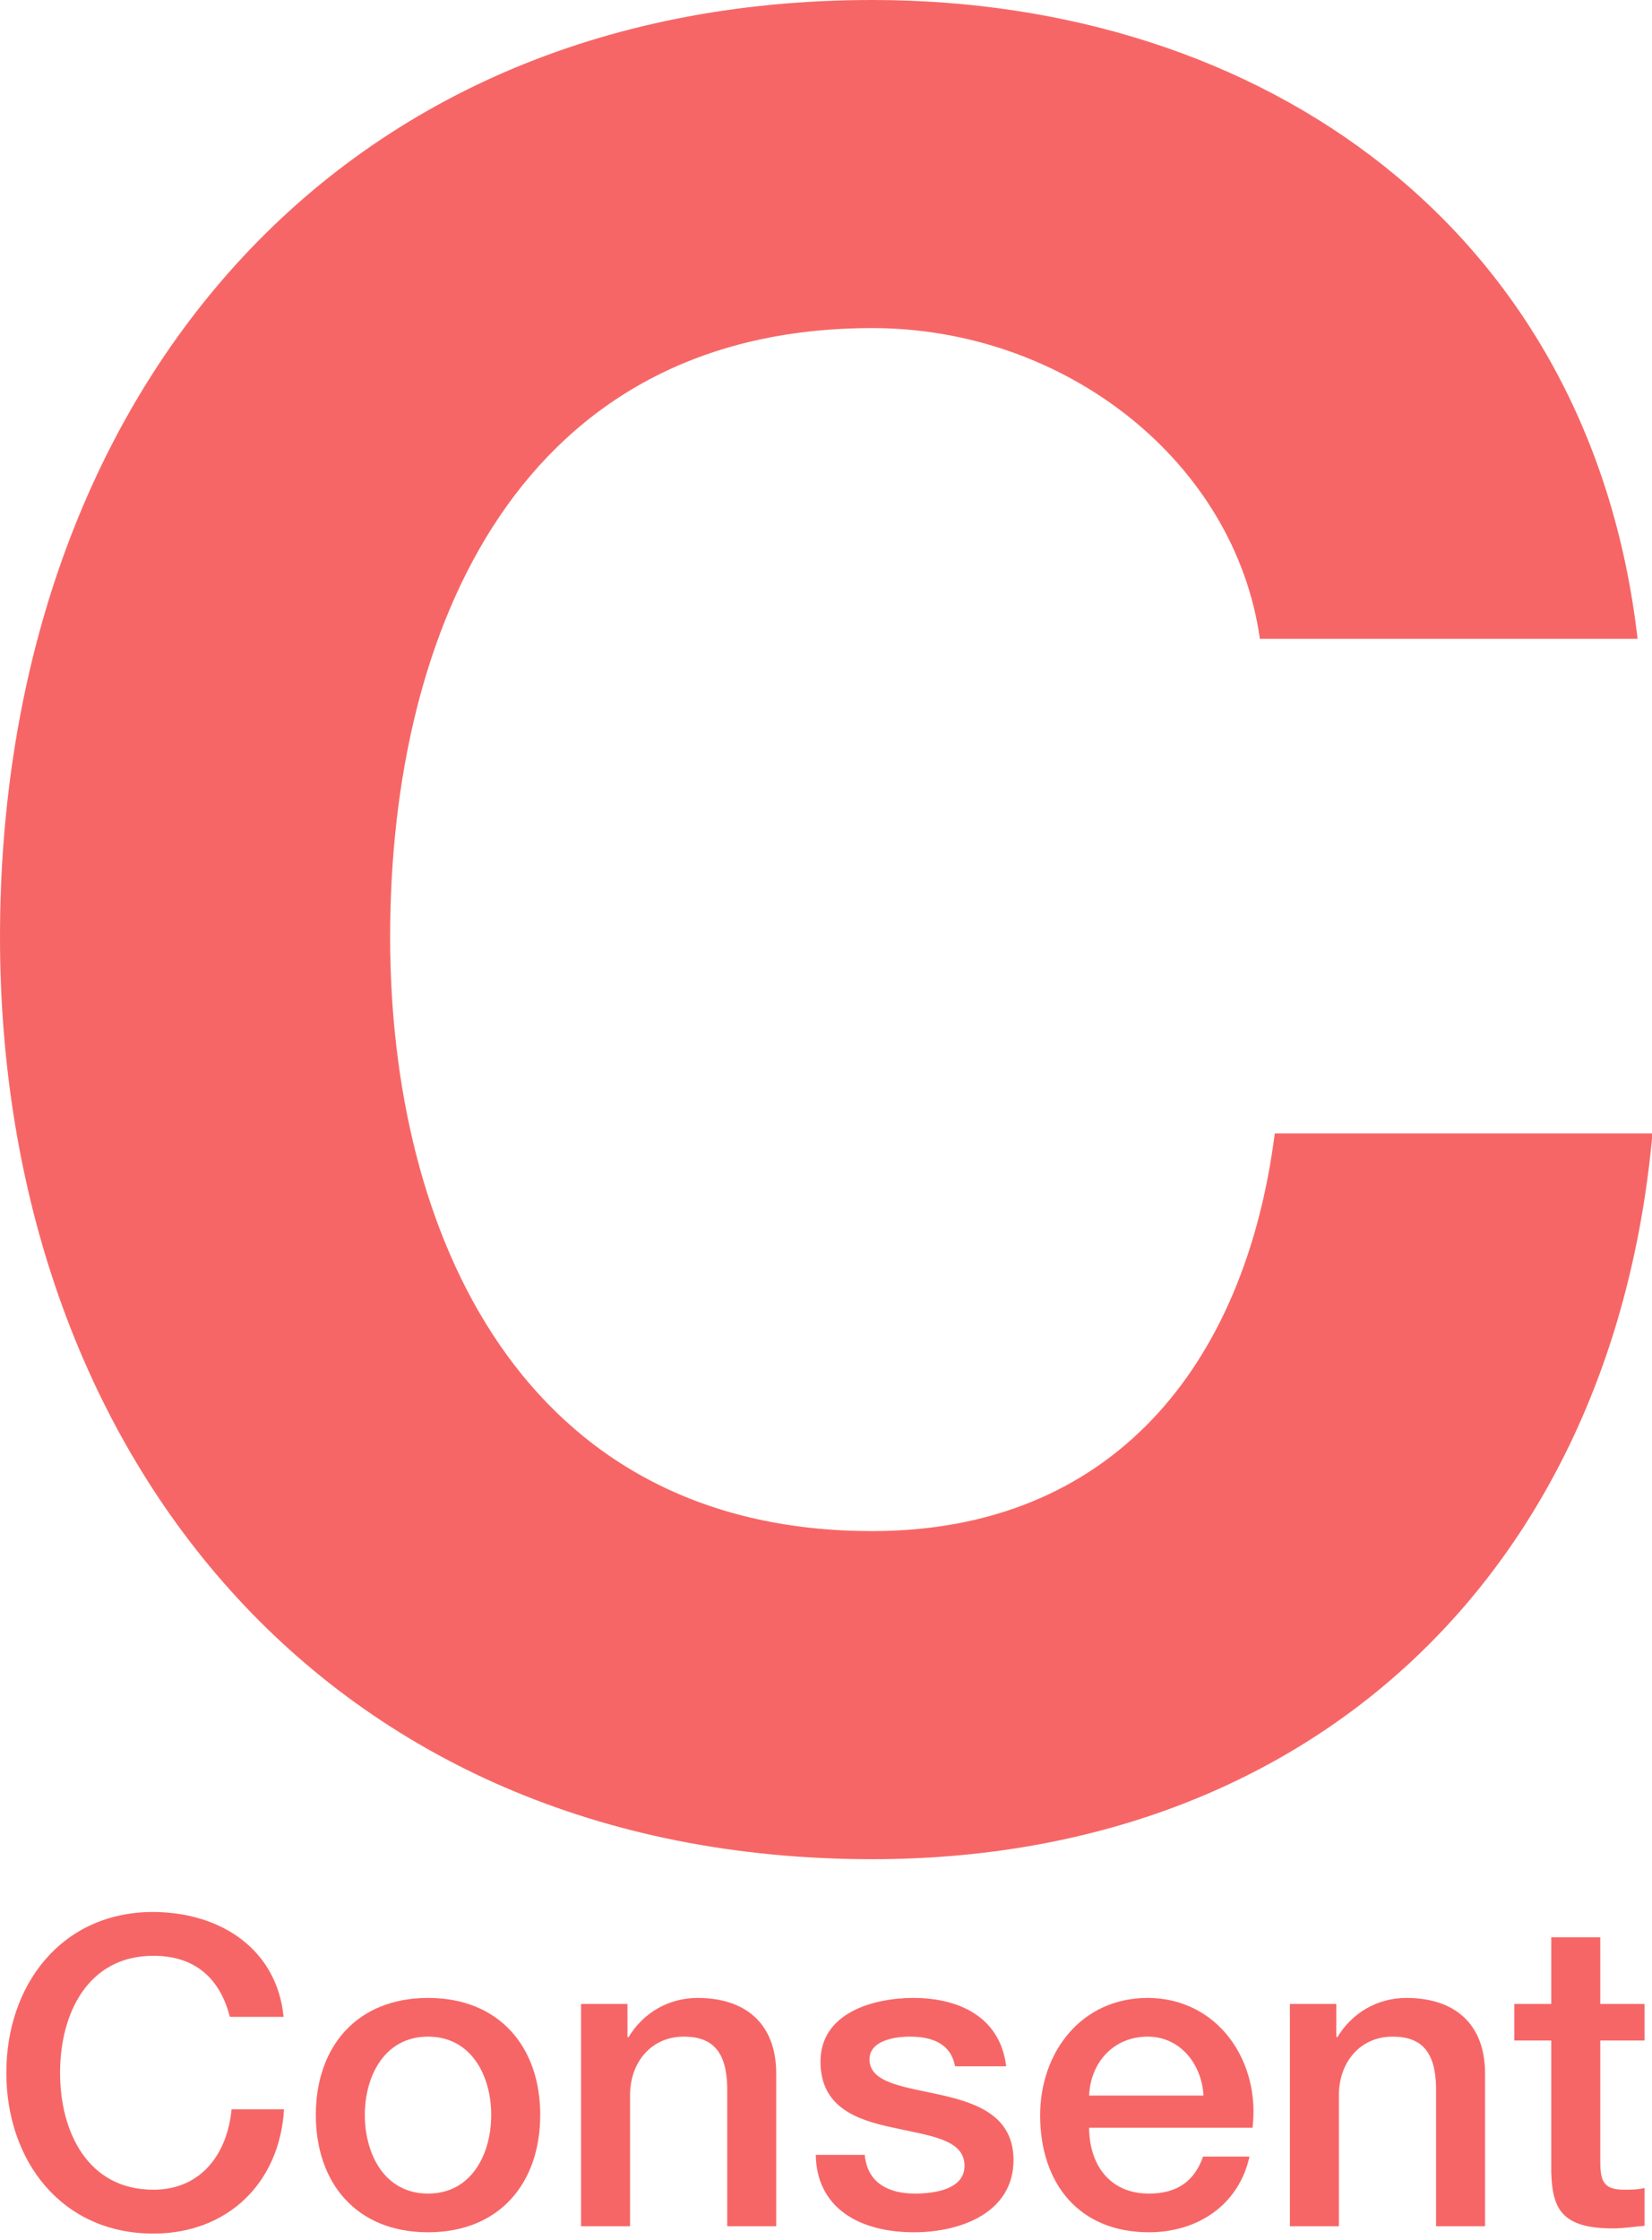 <?xml version="1.0" encoding="utf-8"?>
<!-- Generator: Adobe Illustrator 16.0.3, SVG Export Plug-In . SVG Version: 6.00 Build 0)  -->
<!DOCTYPE svg PUBLIC "-//W3C//DTD SVG 1.1//EN" "http://www.w3.org/Graphics/SVG/1.1/DTD/svg11.dtd">
<svg version="1.1" xmlns="http://www.w3.org/2000/svg" xmlns:xlink="http://www.w3.org/1999/xlink" x="0px" y="0px" width="330.5px"
	 height="448px" viewBox="0 0 330.5 448" enable-background="new 0 0 330.5 448" xml:space="preserve">
<g id="consent-no">
	<g>
		<path d="M252.049,127.765c-4.972-35.297-38.776-62.143-77.553-62.143c-70.097,0-96.445,59.657-96.445,121.8
			c0,59.16,26.348,118.815,96.445,118.815c47.725,0,74.57-32.811,80.536-79.541h75.564
			c-7.954,88.491-69.103,145.164-156.101,145.164C64.628,371.86,0,289.832,0,187.422C0,82.028,64.628,0,174.496,0
			c78.05,0,143.673,45.737,153.118,127.765H252.049z" fill="#f76666"/>
	</g>
	<g>
		<path d="M45.986,403.396c-1.806-7.052-6.364-12.212-15.308-12.212c-13.158,0-18.662,11.61-18.662,23.392
			c0,11.782,5.504,23.392,18.662,23.392c9.545,0,14.792-7.138,15.651-16.081h10.492c-0.86,14.705-11.266,24.854-26.144,24.854
			c-18.404,0-29.412-14.62-29.412-32.164c0-17.543,11.008-32.163,29.412-32.163c13.846,0.086,24.768,7.74,26.057,20.983H45.986z" fill="#f76666"/>
		<path d="M63.185,423.004c0-13.588,8.17-23.392,22.446-23.392s22.446,9.804,22.446,23.392c0,13.674-8.17,23.478-22.446,23.478
			S63.185,436.678,63.185,423.004z M98.273,423.004c0-7.654-3.87-15.652-12.642-15.652s-12.642,7.998-12.642,15.652
			c0,7.739,3.87,15.737,12.642,15.737S98.273,430.743,98.273,423.004z" fill="#f76666"/>
		<path d="M116.246,400.815h9.288v6.536l0.172,0.172c2.924-4.901,7.998-7.911,13.846-7.911c9.632,0,15.738,5.159,15.738,15.136
			v30.529h-9.804v-27.95c-0.172-6.966-2.924-9.976-8.686-9.976c-6.536,0-10.75,5.16-10.75,11.696v26.229h-9.804V400.815z" fill="#f76666"/>
		<path d="M173.005,431.001c0.516,5.677,4.816,7.74,10.062,7.74c3.698,0,10.148-0.774,9.89-5.848
			c-0.258-5.16-7.396-5.762-14.534-7.396c-7.224-1.548-14.276-4.128-14.276-13.157c0-9.718,10.492-12.728,18.576-12.728
			c9.116,0,17.372,3.783,18.576,13.674h-10.233c-0.86-4.645-4.73-5.935-9.03-5.935c-2.838,0-8.083,0.688-8.083,4.559
			c0,4.815,7.224,5.504,14.448,7.138c7.138,1.634,14.361,4.214,14.361,12.985c0,10.578-10.664,14.448-19.865,14.448
			c-11.18,0-19.522-4.988-19.694-15.48H173.005z" fill="#f76666"/>
		<path d="M217.897,425.583c0,6.967,3.784,13.158,11.953,13.158c5.677,0,9.116-2.494,10.836-7.396h9.288
			c-2.149,9.718-10.405,15.136-20.124,15.136c-13.931,0-21.757-9.718-21.757-23.392c0-12.643,8.256-23.478,21.499-23.478
			c14.018,0,22.618,12.642,20.984,25.971H217.897z M240.771,419.134c-0.344-6.192-4.558-11.782-11.18-11.782
			c-6.793,0-11.437,5.16-11.695,11.782H240.771z" fill="#f76666"/>
		<path d="M258.059,400.815h9.287v6.536l0.173,0.172c2.924-4.901,7.997-7.911,13.846-7.911c9.632,0,15.737,5.159,15.737,15.136
			v30.529h-9.804v-27.95c-0.172-6.966-2.924-9.976-8.686-9.976c-6.536,0-10.75,5.16-10.75,11.696v26.229h-9.804V400.815z" fill="#f76666"/>
		<path d="M302.949,400.815h7.396v-13.329h9.804v13.329h8.857v7.311h-8.857v23.735c0,4.042,0.344,6.105,4.729,6.105
			c1.376,0,2.752,0,4.128-0.344v7.568c-2.149,0.172-4.214,0.516-6.363,0.516c-10.234,0-12.126-3.956-12.298-11.352v-26.229h-7.396
			V400.815z" fill="#f76666"/>
	</g>
</g>
<g id="guides">
</g>
</svg>
